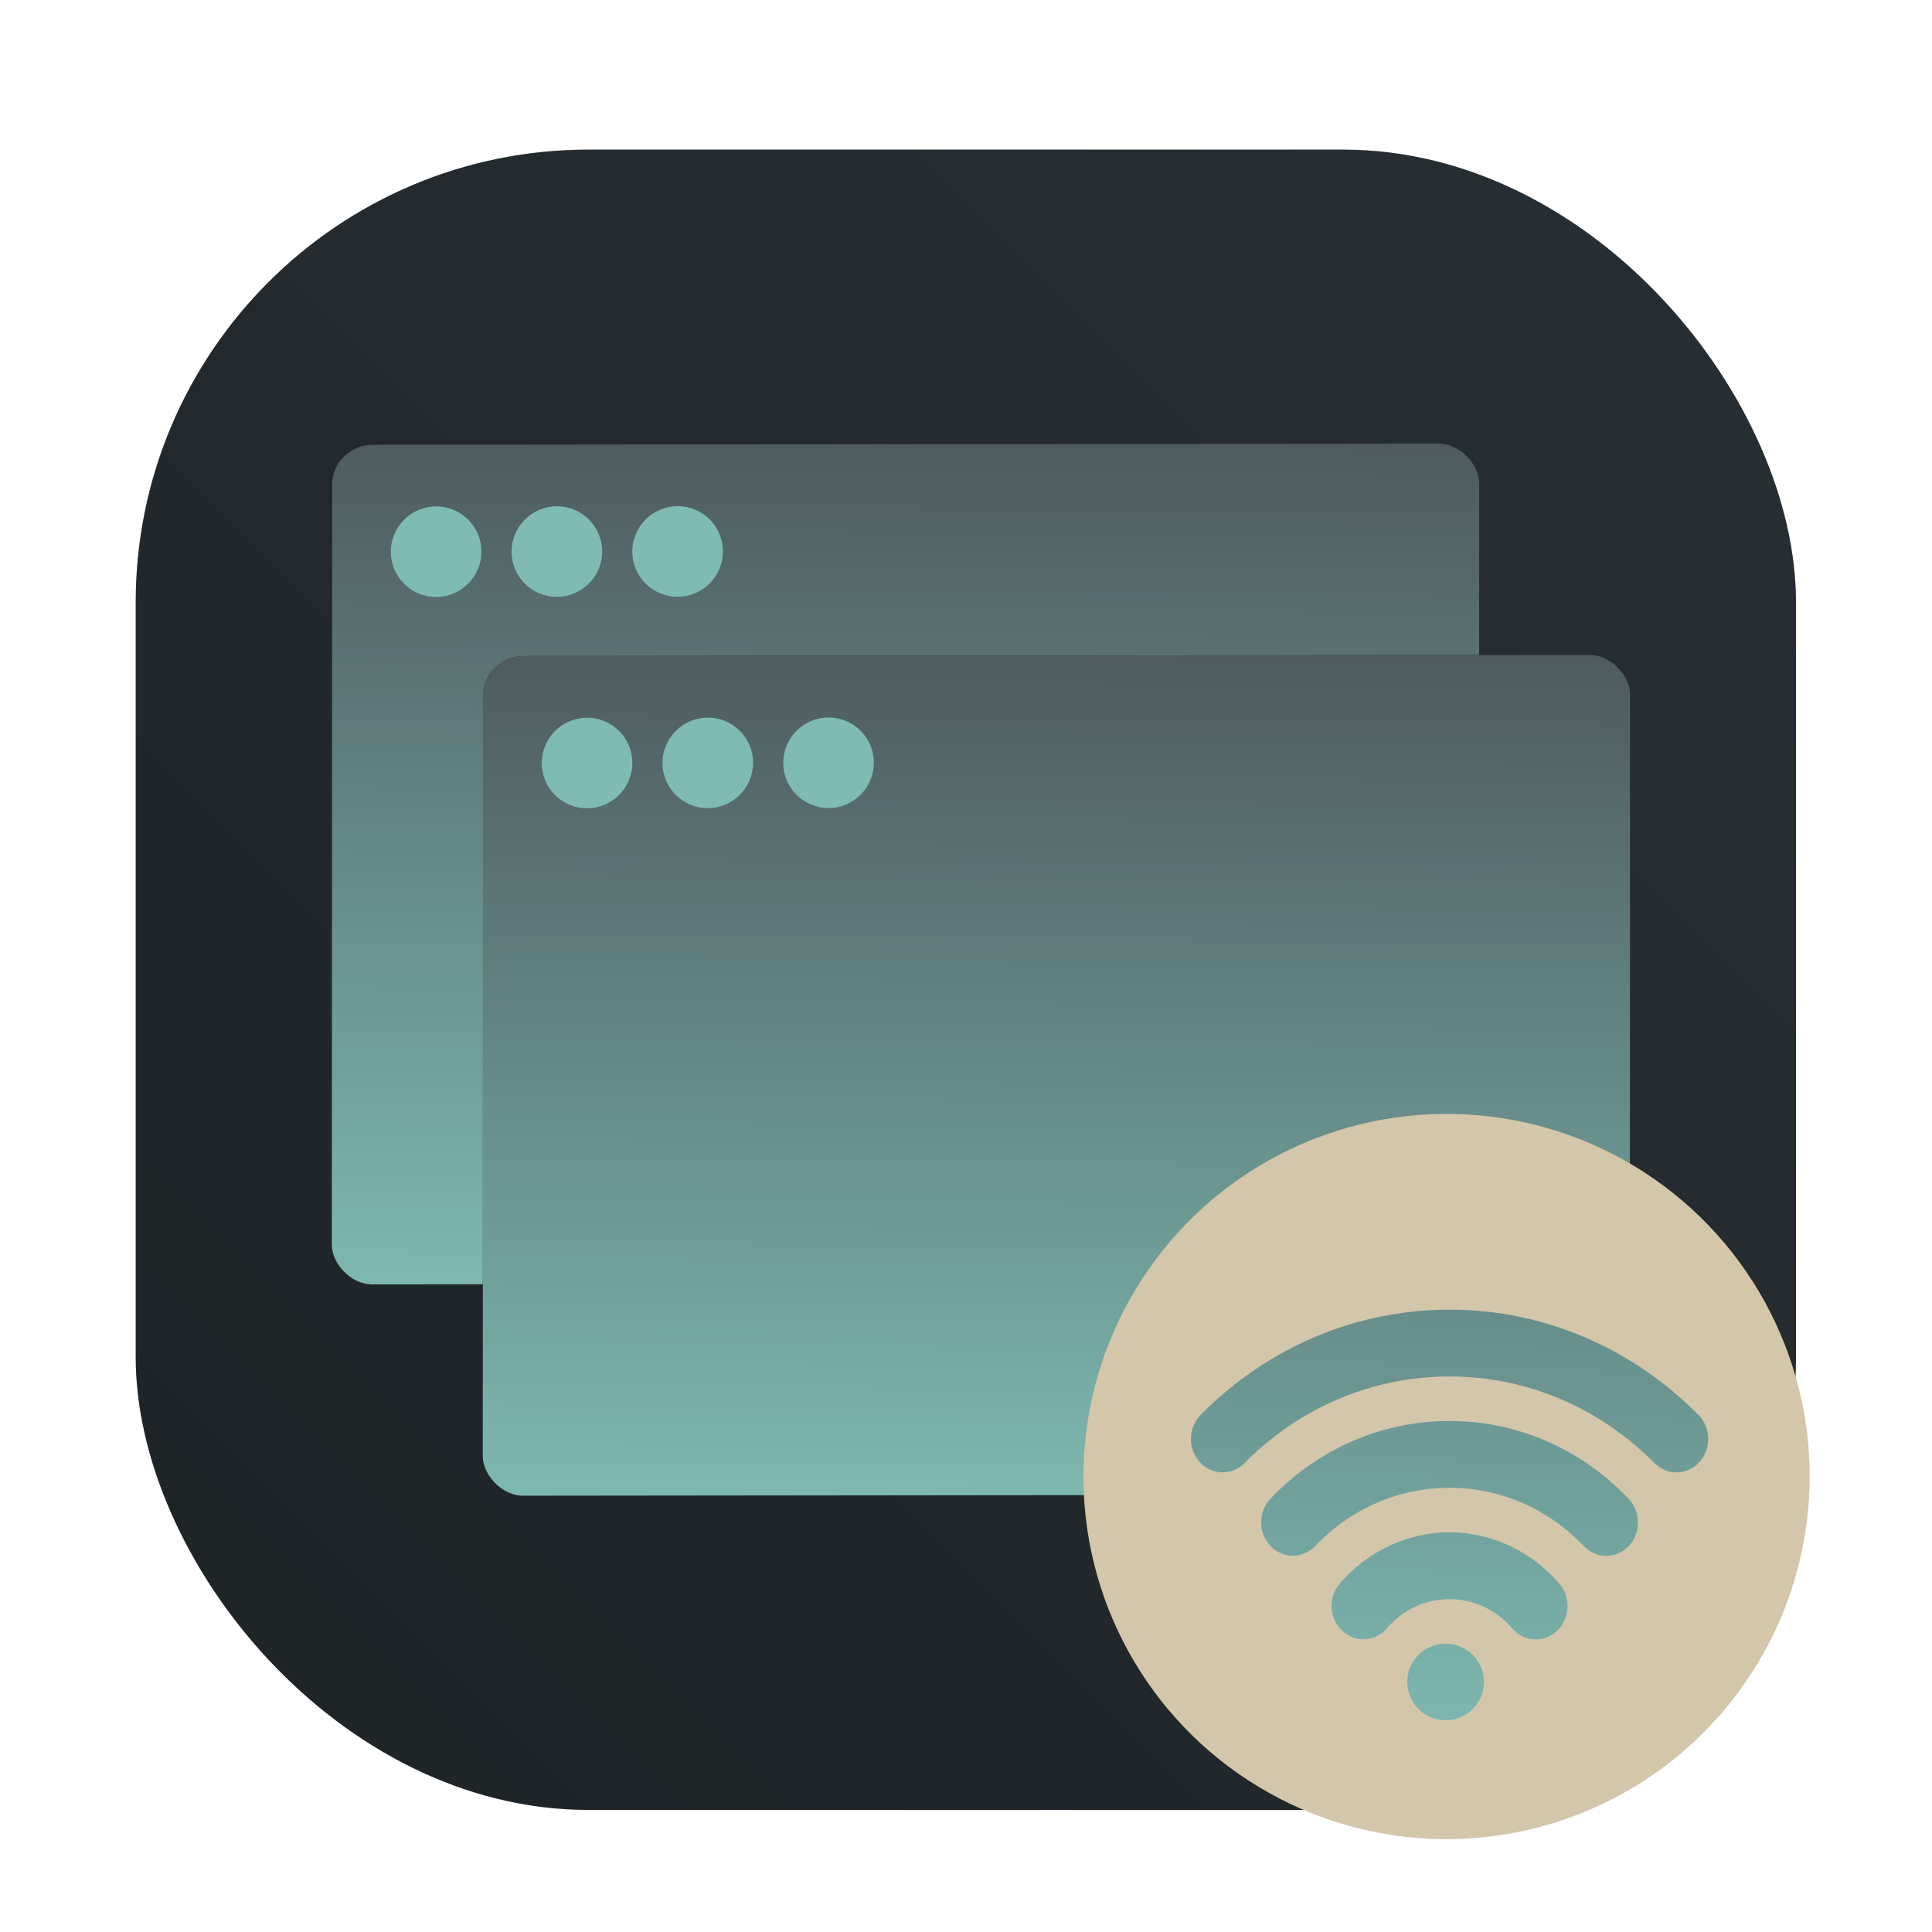 <?xml version="1.0" encoding="UTF-8"?>
<svg width="64" height="64" version="1.1" xmlns="http://www.w3.org/2000/svg" xmlns:cc="http://creativecommons.org/ns#" xmlns:dc="http://purl.org/dc/elements/1.1/" xmlns:rdf="http://www.w3.org/1999/02/22-rdf-syntax-ns#">
 <defs>
  <linearGradient id="b" x1="399.57" x2="399.57" y1="545.8" y2="517.8" gradientTransform="matrix(2.143 0 0 2.143 -826.36 -1107.5)" gradientUnits="userSpaceOnUse">
   <stop stop-color="#495156" offset="0"/>
   <stop stop-color="#495156" offset="1"/>
  </linearGradient>
  <filter id="g" x="-.032" y="-.042" width="1.063" height="1.084" color-interpolation-filters="sRGB">
   <feGaussianBlur stdDeviation="0.611"/>
  </filter>
  <linearGradient id="a" x1="409.57" x2="409.94" y1="542.8" y2="504.19" gradientTransform="matrix(1.052,0,0,1.028,-72.568,-8.693)" gradientUnits="userSpaceOnUse">
   <stop stop-color="#7fbbb3" offset="0"/>
   <stop stop-color="#495156" offset="1"/>
  </linearGradient>
  <linearGradient id="d" x1="-86.388" x2="-94.072" y1="734.34" y2="939.73" gradientTransform="matrix(2.143 0 0 2.143 -826.36 -1107.5)" gradientUnits="userSpaceOnUse">
   <stop stop-color="#495156" offset="0"/>
   <stop stop-color="#7fbbb3" offset="1"/>
  </linearGradient>
  <filter id="i" x="-.06" y="-.06" width="1.12" height="1.12" color-interpolation-filters="sRGB">
   <feGaussianBlur stdDeviation="0.7"/>
  </filter>
  <linearGradient id="b-3" x1="399.57" x2="399.57" y1="545.8" y2="517.8" gradientTransform="matrix(2.143 0 0 2.143 -821.54 -1107.5)" gradientUnits="userSpaceOnUse">
   <stop stop-color="#495156" offset="0"/>
   <stop stop-color="#495156" offset="1"/>
  </linearGradient>
  <style type="text/css"/>
  <style type="text/css"/>
  <filter id="filter1057" x="-.027" y="-.027" width="1.054" height="1.054" color-interpolation-filters="sRGB">
   <feGaussianBlur stdDeviation="0.619"/>
  </filter>
  <linearGradient id="linearGradient1053" x1="-127" x2="-72" y1="60" y2="5" gradientTransform="translate(203.93 -.054)" gradientUnits="userSpaceOnUse">
   <stop stop-color="#1e2326" offset="0"/>
   <stop stop-color="#272e33" stop-opacity=".996" offset="1"/>
  </linearGradient>
 </defs>
 <g transform="translate(-72.44)">
  <rect x="76.935" y="4.956" width="55" height="55" ry="15" fill="#1e2326" filter="url(#filter1057)" opacity=".3" stroke-linecap="round" stroke-width="2.744"/>
  <rect x="76.935" y="4.956" width="55" height="55" ry="15" fill="url(#linearGradient1053)" stroke-linecap="round" stroke-width="2.744"/>
  <circle cx="104.44" cy="32" r="30.001" fill-opacity="0" stroke-width="1.571"/>
 </g>
 <circle cx="32.02" cy="32.044" r="30.001" fill-opacity="0" stroke-width="1.571"/>
 <circle cx="32.02" cy="32.044" r="0" fill="url(#b)" stroke-width="1.571"/>
 <g transform="matrix(.466 -.056 .057 .452 -211.41 -156.63)">
  <rect transform="matrix(1.735 .213 -.213 1.735 -46.117 -529.76)" x="334.23" y="513.13" width="46.303" height="34.939" ry="1.644" filter="url(#g)" opacity=".75"/>
  <rect transform="matrix(1.735 .213 -.213 1.735 -46.117 -529.76)" x="334.23" y="513.13" width="46.303" height="34.939" ry="1.644" fill="url(#a)"/>
  <g fill="#7fbbb3">
   <ellipse transform="rotate(7.007)" cx="498.35" cy="384.49" rx="3.196" ry="3.293"/>
   <ellipse transform="rotate(7.007)" cx="489.83" cy="384.49" rx="3.196" ry="3.293"/>
   <ellipse transform="rotate(7.007)" cx="481.31" cy="384.49" rx="3.196" ry="3.293"/>
  </g>
 </g>
 <g transform="matrix(.466 -.056 .057 .452 -206.41 -149.63)">
  <rect transform="matrix(1.735 .213 -.213 1.735 -46.117 -529.76)" x="334.23" y="513.13" width="46.303" height="34.939" ry="1.644" filter="url(#g)" opacity=".75"/>
  <rect transform="matrix(1.735 .213 -.213 1.735 -46.117 -529.76)" x="334.23" y="513.13" width="46.303" height="34.939" ry="1.644" fill="url(#a)"/>
  <g fill="#7fbbb3">
   <ellipse transform="rotate(7.007)" cx="498.35" cy="384.49" rx="3.196" ry="3.293"/>
   <ellipse transform="rotate(7.007)" cx="489.83" cy="384.49" rx="3.196" ry="3.293"/>
   <ellipse transform="rotate(7.007)" cx="481.31" cy="384.49" rx="3.196" ry="3.293"/>
  </g>
 </g>
 <g transform="matrix(.979 0 0 .975 -352.62 -477.63)" fill-opacity=".872" stroke="#1e2326" stroke-opacity=".8" stroke-width=".662">
  <g transform="matrix(1.272 0 0 1.276 -114.26 -140.42)" fill-opacity=".872" stroke-width=".662">
   <g transform="matrix(.786 0 0 .784 93.326 112.35)" fill-opacity=".872" stroke-width=".662">
    <g transform="matrix(1.272 0 0 1.276 -124.34 -145.65)" fill-opacity=".872" stroke-width=".662">
     <g transform="translate(2.967 4.735)" fill-opacity=".872" stroke-width=".662">
      <g transform="translate(.032 -1.894)" fill-opacity=".872" stroke-width=".662">
       <g transform="translate(-1.357 -.631)" fill-opacity=".872" stroke-width=".662">
        <g transform="translate(9.376 2.304)" fill-opacity=".872" stroke-width=".662">
         <g transform="translate(-8.144 -1.957)" fill-opacity=".872" stroke-width=".662">
          <g transform="translate(-1.042 .947)" fill-opacity=".872" stroke-width=".662">
           <g transform="translate(402.92 -510.2)" fill-opacity=".872" stroke-width=".662">
            <g transform="translate(-405.32 508.49)" fill-opacity=".872" stroke-width=".662">
             <g transform="matrix(.704 0 0 .702 127.07 156.05)" fill-opacity=".872" stroke-width=".662">
              <g transform="matrix(-.013 0 0 .013 456 564.94)" fill-opacity=".872" stroke-width=".662">
               <g transform="matrix(-7.073 0 0 7.002 2712.2 -7878.3)" fill-opacity=".872" stroke-width=".662">
                <g fill-opacity="1" stroke="none" stroke-width=".662">
                 <circle transform="matrix(10.622 .913 -.906 10.75 -3877.2 -5262.9)" cx="400.57" cy="531.8" r="14" filter="url(#i)" opacity=".25"/>
                 <circle transform="matrix(10.622 .913 -.906 10.75 -3877.2 -5262.9)" cx="400.57" cy="531.8" r="14" fill="#d3c6aa" fill-opacity="1"/>
                 <path d="m-67.447 887.53c-3.547 0-7.086-1.54-9.659-4.563-6.599-7.772-15.997-12.215-25.795-12.215-9.963 0-19.118 4.313-25.778 12.15-4.834 5.704-13.076 6.14-18.423 0.965-5.338-5.166-5.747-13.959-0.904-19.645 11.494-13.532 27.934-21.296 45.105-21.296 17.145 0 33.585 7.782 45.113 21.342 4.843 5.695 4.434 14.488-0.904 19.654-2.486 2.421-5.625 3.608-8.755 3.608zm28.934-34.809c-3.33 0-6.66-1.354-9.198-4.053-14.762-15.666-34.359-24.291-55.19-24.291-20.874 0-40.479 8.607-55.216 24.236-5.103 5.417-13.363 5.389-18.44-0.055-5.077-5.444-5.06-14.256 0.055-19.672 19.648-20.85 45.792-32.333 73.604-32.333 27.769 0 53.903 11.501 73.586 32.388 5.112 5.417 5.13 14.228 0.055 19.682-2.547 2.718-5.903 4.1-9.25 4.1zm28.873-34.754c-3.243 0-6.494-1.289-9.024-3.868-22.77-23.28-52.677-36.099-84.237-36.099-31.62 0-61.545 12.8-84.254 36.061-5.19 5.315-13.45 5.138-18.44-0.408-4.99-5.547-4.816-14.358 0.373-19.672 27.595-28.252 63.927-43.806 102.32-43.806 38.315 0 74.638 15.573 102.29 43.834 5.199 5.315 5.373 14.126 0.392 19.672-2.565 2.847-5.99 4.285-9.416 4.285zm-94.895 103.22c8.7 0 15.754-7.139 15.754-15.945 0-8.806-7.053-15.945-15.754-15.945-8.7 0-15.754 7.139-15.754 15.945 0 8.806 7.053 15.945 15.754 15.945z" fill="url(#d)"/>
                </g>
               </g>
              </g>
             </g>
            </g>
           </g>
          </g>
         </g>
        </g>
       </g>
      </g>
     </g>
    </g>
   </g>
  </g>
 </g>
 <circle cx="42.696" cy="31.913" r="0" fill="url(#a-3)" stroke-width="1.917"/>
 <g transform="matrix(3.78 0 0 3.78 4.82 .456)" fill="#495156" stroke-width=".265">
  <circle cx="-330.35" cy="-328.37" r="0" image-rendering="optimizeSpeed"/>
  <circle cx="-330.35" cy="-328.38" r="0" image-rendering="optimizeSpeed"/>
  <circle cx="-330.35" cy="-328.38" r="0" image-rendering="optimizeSpeed"/>
  <circle cx="-352.63" cy="-336.84" r="0" image-rendering="optimizeSpeed"/>
  <circle cx="-330.35" cy="-328.37" r="0" image-rendering="optimizeSpeed"/>
  <circle cx="-305.84" cy="-328.27" r="0" image-rendering="optimizeSpeed"/>
  <circle cx="-305.84" cy="-328.28" r="0" image-rendering="optimizeSpeed"/>
  <circle cx="-305.84" cy="-328.28" r="0" image-rendering="optimizeSpeed"/>
  <circle cx="-328.12" cy="-336.74" r="0" image-rendering="optimizeSpeed"/>
  <circle cx="-305.84" cy="-328.27" r="0" image-rendering="optimizeSpeed"/>
  <circle cx="-305.03" cy="-328.69" r="0"/>
 </g>
 <circle cx="36.825" cy="32" r="0" fill="url(#b-3)" stroke-width="1.571"/>
 <circle cx="-1317.7" cy="-1241.1" r="0" fill="#495156"/>
 <circle cx="-218.19" cy="24.311" r="0" fill="#495156" fill-rule="evenodd"/>
</svg>
